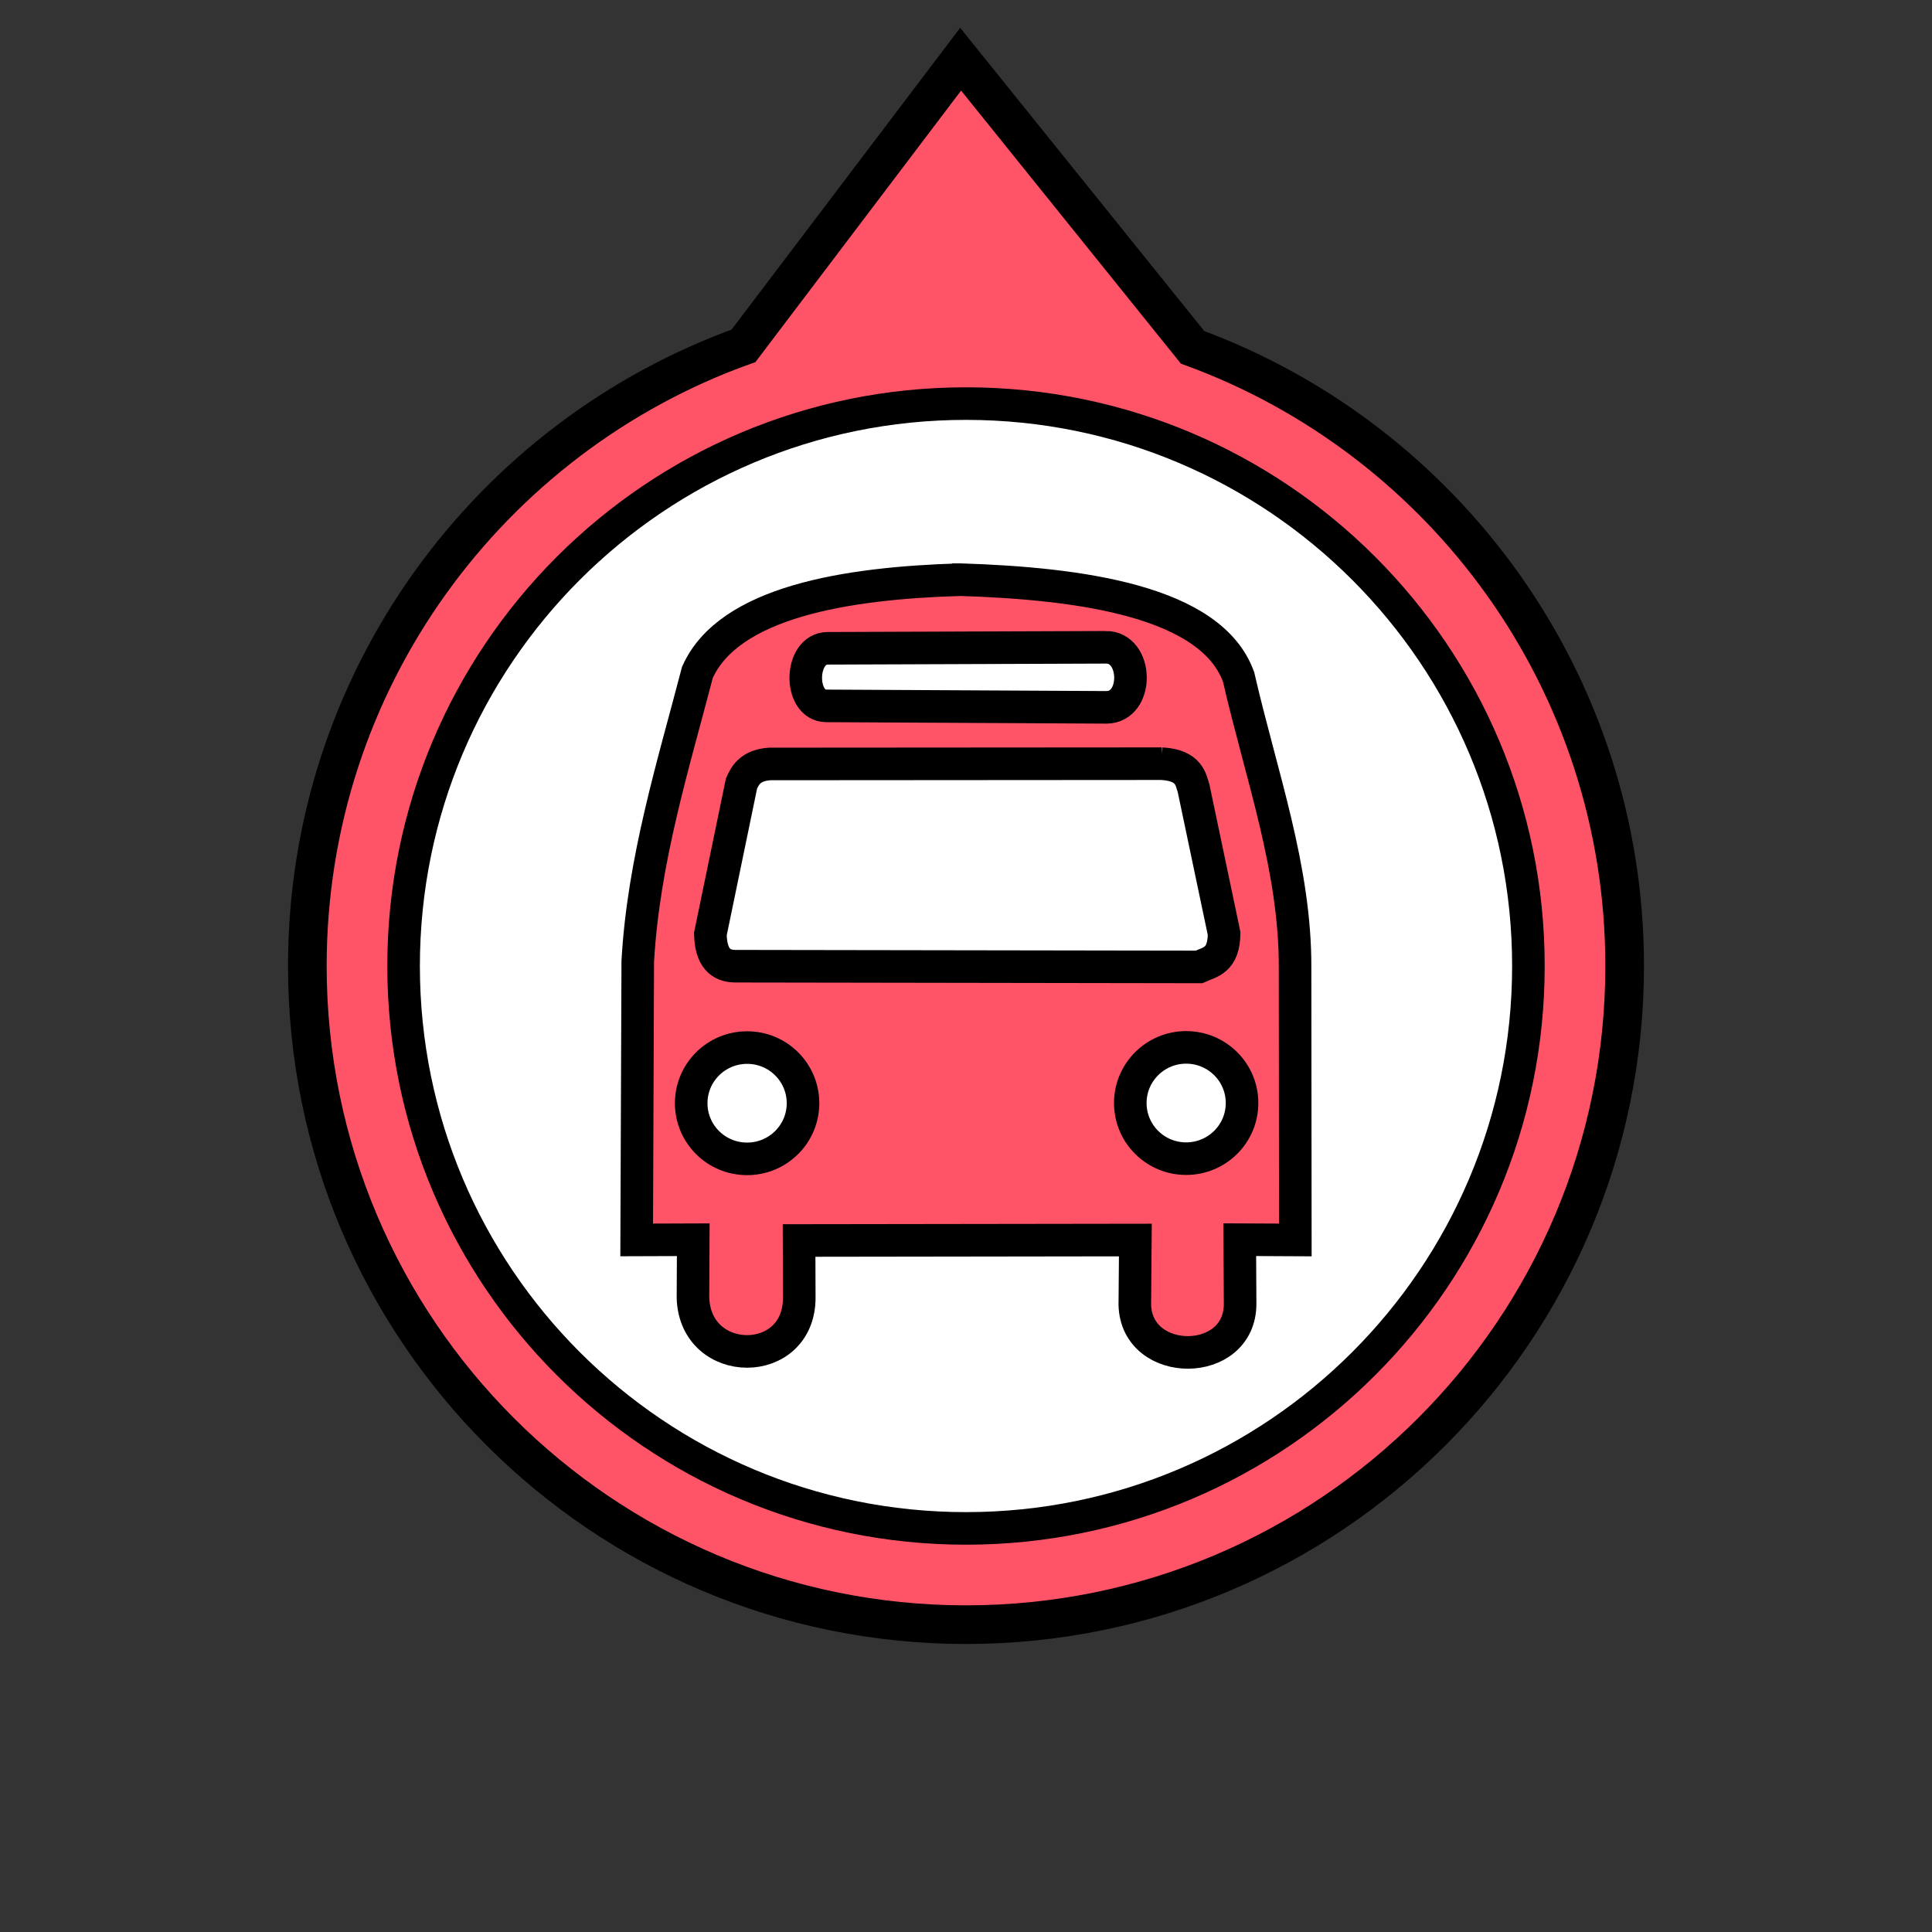 <?xml version="1.0" encoding="UTF-8" standalone="no"?>
<!-- Created with Inkscape (http://www.inkscape.org/) -->

<svg
   xmlns:dc="http://purl.org/dc/elements/1.1/"
   xmlns:cc="http://creativecommons.org/ns#"
   xmlns:rdf="http://www.w3.org/1999/02/22-rdf-syntax-ns#"
   xmlns:svg="http://www.w3.org/2000/svg"
   xmlns="http://www.w3.org/2000/svg"
   xmlns:sodipodi="http://sodipodi.sourceforge.net/DTD/sodipodi-0.dtd"
   xmlns:inkscape="http://www.inkscape.org/namespaces/inkscape"
   width="50"
   height="50"
   viewBox="0 0 50 50"
   id="svg2"
   version="1.1"
   inkscape:version="0.91 r13725"
   sodipodi:docname="bus.svg">
  <rect x="0" y="0" width="50" height="50" fill="#333333" stroke="none"/>
  <defs
     id="defs4" />
  <sodipodi:namedview
     id="base"
     pagecolor="#ffffff"
     bordercolor="#666666"
     borderopacity="1.0"
     inkscape:pageopacity="0.0"
     inkscape:pageshadow="2"
     inkscape:zoom="7.9999999"
     inkscape:cx="-4.2362527"
     inkscape:cy="18.152102"
     inkscape:document-units="px"
     inkscape:current-layer="layer2"
     showgrid="false"
     units="px"
     inkscape:window-width="1920"
     inkscape:window-height="981"
     inkscape:window-x="0"
     inkscape:window-y="0"
     inkscape:window-maximized="1" />
  <g
     inkscape:groupmode="layer"
     id="layer2"
     inkscape:label="Layer 2">
    <path
       style="opacity:1;fill:#ff5468;fill-opacity:1;stroke:#000000;stroke-width:1;stroke-miterlimit:4;stroke-dasharray:none"
       d="M 42.046,25 C 42.046,34.415 34.415,42.046 25,42.046 15.585,42.046 7.954,34.415 7.954,25 7.954,17.606 12.661,11.312 19.242,8.95 l 5.619,-7.418 6.003,7.457 C 37.39,11.38 42.046,17.646 42.046,25 Z"
       id="path4148"
       inkscape:connector-curvature="0"
       sodipodi:nodetypes="ssscccs" />
    <path
       style="opacity:1;fill:#ffffff;fill-opacity:1;stroke:#000000;stroke-width:0.843;stroke-miterlimit:4;stroke-dasharray:none"
       d="M 25,10.445 C 16.961,10.445 10.445,16.961 10.445,25 10.445,33.039 16.961,39.555 25,39.555 33.039,39.555 39.555,33.039 39.555,25 39.555,16.961 33.039,10.445 25,10.445 Z m -0.165,4.556 0.002,0 c 3.155,0.098 6.515,0.567 7.218,2.52 0.583,2.538 1.474,4.964 1.461,7.533 l 0.007,7.036 -1.438,-0.007 0.009,1.657 c 0.004,1.678 -2.685,1.674 -2.725,0.028 l 0.014,-1.676 -8.703,0.012 0.005,1.476 c 0.004,1.864 -2.689,1.852 -2.751,0.012 l 0.007,-1.508 -1.464,0.005 0.028,-7.213 c 0.15,-2.627 0.92,-5.079 1.544,-7.476 0.815,-1.822 3.854,-2.31 6.785,-2.398 z m 3.779,1.751 -7.187,0.026 c -0.748,-0.006 -0.768,1.489 -0.041,1.49 L 28.637,18.306 c 0.842,-0.007 0.818,-1.562 -0.022,-1.555 z m 1.45,3.012 -10.145,0.007 c -0.514,0.035 -0.646,0.318 -0.73,0.511 l -0.805,3.892 c 0.016,0.626 0.271,0.823 0.633,0.831 l 12.011,0.019 c 0.295,-0.132 0.642,-0.162 0.652,-0.864 l -0.791,-3.763 c -0.072,-0.199 -0.091,-0.594 -0.826,-0.633 z m 0.635,7.342 c -0.799,-4.68e-4 -1.447,0.645 -1.447,1.44 -2.04e-4,0.796 0.648,1.441 1.447,1.44 0.798,-8.25e-4 1.445,-0.645 1.445,-1.44 2.04e-4,-0.795 -0.647,-1.439 -1.445,-1.44 z m -11.364,0.005 c -0.799,-4.69e-4 -1.447,0.645 -1.447,1.44 -2.04e-4,0.796 0.648,1.441 1.447,1.44 0.799,4.68e-4 1.447,-0.645 1.447,-1.44 2.05e-4,-0.796 -0.648,-1.441 -1.447,-1.44 z"
       id="path4179"
       inkscape:connector-curvature="0"
       sodipodi:nodetypes="cccccccccccccccccccccccccccccccccccccccccccccc" />
  </g>
</svg>
